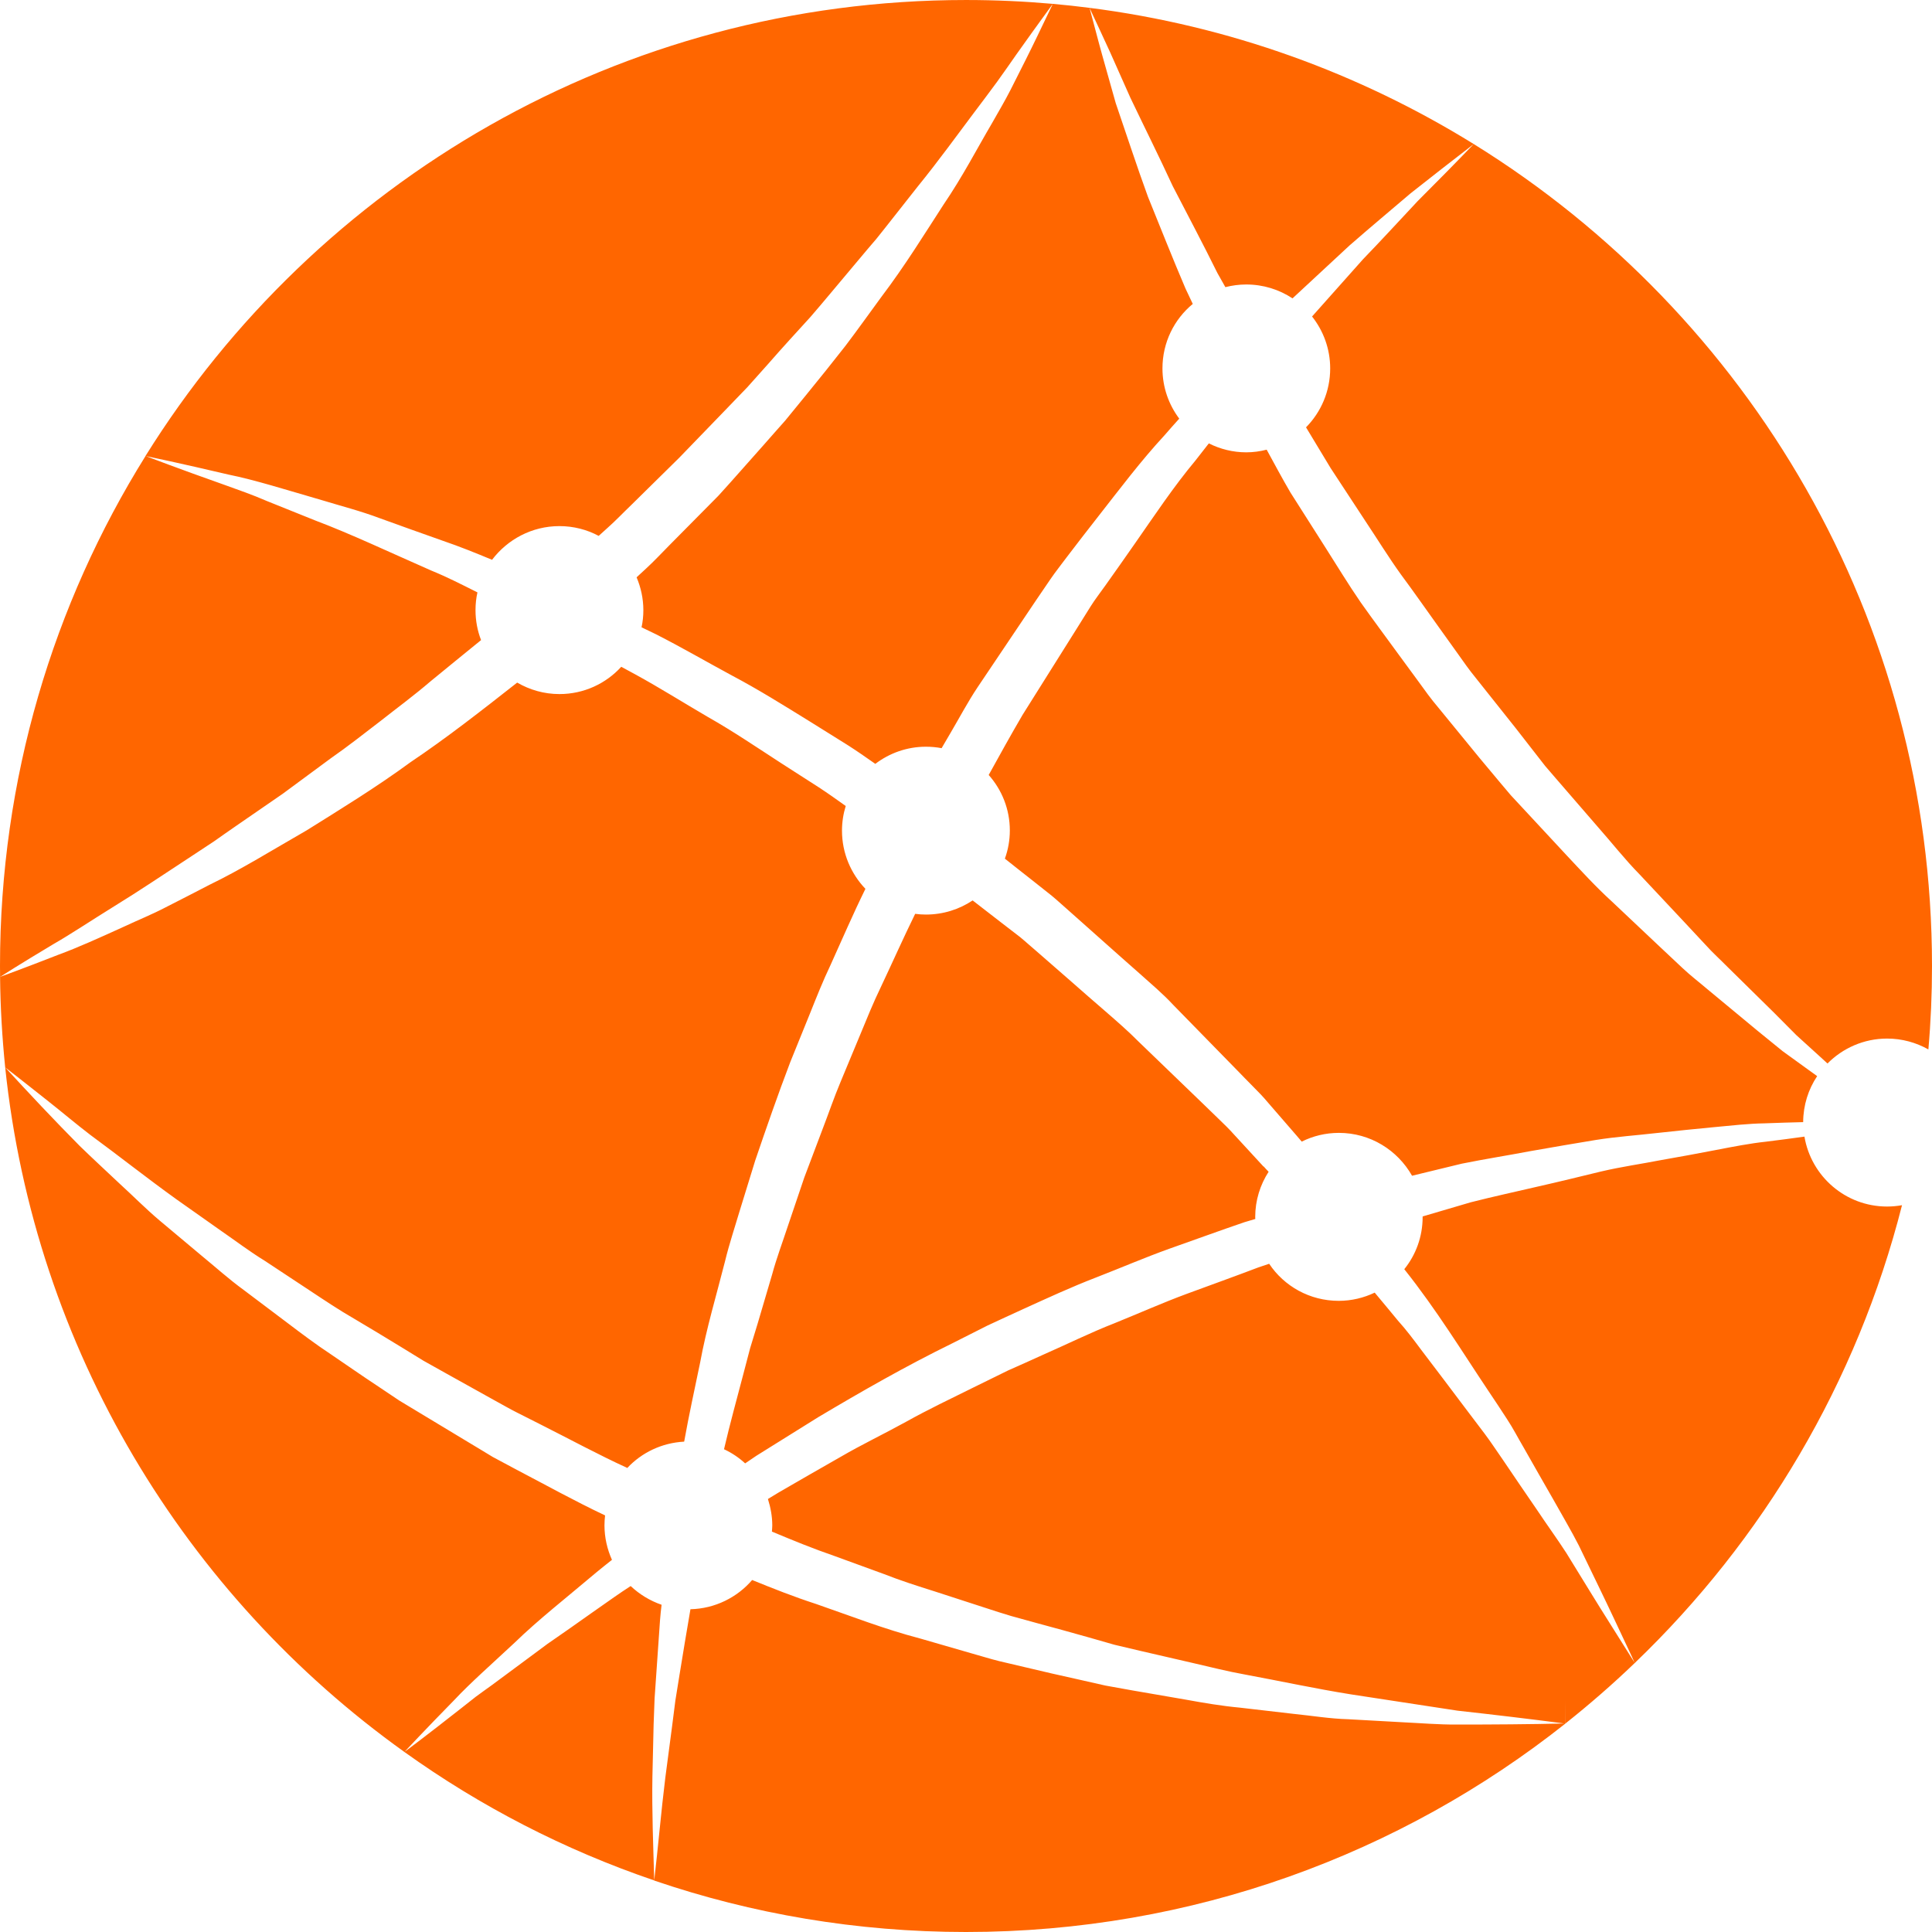 <?xml version="1.0" encoding="UTF-8" standalone="no"?>
<svg
   xmlns:dc="http://purl.org/dc/elements/1.1/"
   xmlns:cc="http://creativecommons.org/ns#"
   xmlns:rdf="http://www.w3.org/1999/02/22-rdf-syntax-ns#"
   xmlns:svg="http://www.w3.org/2000/svg"
   xmlns="http://www.w3.org/2000/svg"
   xmlns:sodipodi="http://sodipodi.sourceforge.net/DTD/sodipodi-0.dtd"
   xmlns:inkscape="http://www.inkscape.org/namespaces/inkscape"
   enable-background="new 0 0 200 200"
   height="16"
   id="Layer_1"
   version="1.1"
   viewBox="0 0 16 16"
   width="16"
   xml:space="preserve"
   sodipodi:docname="asbru_group.svg"
   inkscape:version="0.92.3 (2405546, 2018-03-11)"><defs
     id="defs7" /><sodipodi:namedview
     pagecolor="#ffffff"
     bordercolor="#666666"
     borderopacity="1"
     objecttolerance="10"
     gridtolerance="10"
     guidetolerance="10"
     inkscape:pageopacity="0"
     inkscape:pageshadow="2"
     inkscape:window-width="1920"
     inkscape:window-height="1021"
     id="namedview5"
     showgrid="false"
     inkscape:zoom="22.366364"
     inkscape:cx="-6.7928705"
     inkscape:cy="8.4745763"
     inkscape:window-x="0"
     inkscape:window-y="30"
     inkscape:window-maximized="1"
     inkscape:current-layer="Layer_1" /><path
     d="M 9.023,0.065 C 10.179,0.212 11.258,0.607 12.205,1.193 12.03,1.328 11.855,1.464 11.682,1.601 11.513,1.745 11.343,1.887 11.176,2.033 l -0.472,0.438 c -0.11,-0.073 -0.242,-0.115 -0.383,-0.115 -0.06,0 -0.118,0.008 -0.173,0.022 -0.022,-0.039 -0.044,-0.078 -0.066,-0.117 C 9.963,2.02 9.836,1.781 9.712,1.541 9.599,1.296 9.478,1.054 9.361,0.809 L 9.195,0.436 C 9.139,0.312 9.08,0.189 9.023,0.065 Z M 8.66,0.155 c -0.039,0.08 -0.094,0.198 -0.168,0.345 -0.037,0.074 -0.078,0.156 -0.123,0.244 -0.045,0.088 -0.1,0.182 -0.157,0.282 C 8.094,1.226 7.973,1.461 7.813,1.696 7.658,1.935 7.496,2.199 7.299,2.459 7.202,2.591 7.105,2.728 7.001,2.865 6.895,3 6.786,3.137 6.672,3.276 6.616,3.344 6.559,3.414 6.502,3.484 6.441,3.552 6.381,3.621 6.32,3.69 6.198,3.826 6.076,3.967 5.949,4.106 5.817,4.239 5.684,4.374 5.551,4.508 c -0.067,0.067 -0.132,0.138 -0.202,0.202 l -0.077,0.071 c 0.035,0.083 0.056,0.175 0.056,0.272 0,0.049 -0.005,0.097 -0.015,0.142 0.04,0.019 0.08,0.038 0.12,0.058 0.207,0.105 0.415,0.226 0.628,0.341 0.216,0.114 0.424,0.244 0.636,0.375 0.105,0.065 0.212,0.132 0.319,0.199 0.079,0.05 0.156,0.104 0.233,0.158 0.117,-0.089 0.262,-0.142 0.419,-0.142 0.044,0 0.088,0.004 0.13,0.012 l 0.076,-0.13 C 7.947,5.942 8.015,5.813 8.095,5.693 L 8.579,4.973 8.701,4.794 c 0.041,-0.06 0.086,-0.116 0.129,-0.174 0.087,-0.115 0.176,-0.229 0.265,-0.343 0.178,-0.227 0.351,-0.458 0.548,-0.671 0.04,-0.047 0.082,-0.093 0.123,-0.139 -0.087,-0.116 -0.139,-0.26 -0.139,-0.416 0,-0.215 0.097,-0.407 0.251,-0.534 L 9.818,2.39 C 9.71,2.138 9.61,1.883 9.507,1.63 9.413,1.372 9.328,1.111 9.24,0.854 L 9.129,0.46 C 9.092,0.329 9.059,0.196 9.023,0.065 8.923,0.052 8.821,0.041 8.719,0.032 c -2.4e-4,-8e-5 -0.021,0.043 -0.059,0.123 z M 10.463,9.66 c -0.08,-0.087 -0.161,-0.175 -0.243,-0.264 -0.04,-0.045 -0.083,-0.087 -0.127,-0.129 C 10.05,9.225 10.006,9.183 9.962,9.14 9.787,8.971 9.609,8.799 9.43,8.627 9.342,8.538 9.248,8.457 9.154,8.375 9.059,8.293 8.966,8.212 8.872,8.129 8.778,8.047 8.683,7.964 8.589,7.882 8.54,7.841 8.495,7.799 8.446,7.759 L 8.294,7.642 C 8.215,7.58 8.134,7.519 8.055,7.457 c -0.111,0.074 -0.244,0.117 -0.387,0.117 -0.03,0 -0.059,-0.002 -0.089,-0.006 C 7.479,7.772 7.389,7.975 7.293,8.178 7.232,8.304 7.179,8.435 7.125,8.566 l -0.163,0.392 c -0.055,0.13 -0.1,0.264 -0.151,0.396 L 6.661,9.751 6.525,10.153 c -0.044,0.134 -0.094,0.266 -0.131,0.403 l -0.12,0.407 -0.062,0.203 -0.054,0.206 c -0.055,0.21 -0.113,0.419 -0.162,0.63 0.065,0.03 0.124,0.07 0.175,0.117 0.032,-0.021 0.062,-0.042 0.093,-0.063 0.168,-0.105 0.339,-0.211 0.513,-0.32 0.353,-0.21 0.721,-0.421 1.109,-0.611 0.097,-0.049 0.193,-0.097 0.291,-0.147 0.098,-0.046 0.197,-0.091 0.297,-0.137 0.198,-0.09 0.397,-0.182 0.602,-0.261 0.204,-0.079 0.405,-0.166 0.612,-0.24 0.207,-0.073 0.412,-0.148 0.617,-0.218 0.03,-0.009 0.06,-0.018 0.091,-0.027 0,-0.005 -8.8e-4,-0.011 -8.8e-4,-0.016 0,-0.138 0.041,-0.267 0.111,-0.375 -0.013,-0.014 -0.028,-0.028 -0.04,-0.043 z M 0.396,9.117 C 0.514,9.21 0.628,9.307 0.747,9.398 0.988,9.575 1.22,9.759 1.461,9.932 l 0.364,0.257 c 0.122,0.084 0.24,0.174 0.367,0.252 l 0.371,0.245 c 0.124,0.082 0.246,0.164 0.375,0.238 0.127,0.076 0.254,0.151 0.38,0.229 l 0.189,0.116 0.193,0.108 0.388,0.216 c 0.065,0.035 0.129,0.073 0.195,0.106 l 0.198,0.1 c 0.238,0.12 0.472,0.247 0.714,0.358 0.119,-0.127 0.285,-0.208 0.471,-0.218 0.039,-0.219 0.087,-0.436 0.132,-0.654 0.052,-0.284 0.136,-0.562 0.207,-0.842 0.034,-0.141 0.08,-0.277 0.121,-0.416 L 6.254,9.612 C 6.347,9.339 6.442,9.065 6.545,8.795 L 6.708,8.393 C 6.762,8.258 6.815,8.124 6.878,7.992 6.973,7.782 7.066,7.566 7.167,7.361 7.047,7.235 6.973,7.066 6.973,6.879 c 0,-0.071 0.011,-0.14 0.031,-0.204 C 6.93,6.622 6.857,6.57 6.782,6.521 6.677,6.454 6.575,6.388 6.472,6.322 6.267,6.189 6.068,6.054 5.863,5.938 5.659,5.819 5.464,5.696 5.263,5.586 c -0.04,-0.022 -0.078,-0.043 -0.118,-0.064 -0.127,0.139 -0.309,0.226 -0.512,0.226 -0.128,0 -0.246,-0.035 -0.35,-0.095 C 3.988,5.885 3.695,6.114 3.4,6.312 3.112,6.523 2.817,6.703 2.539,6.877 2.255,7.04 1.993,7.203 1.736,7.327 1.609,7.393 1.488,7.455 1.372,7.514 1.257,7.574 1.142,7.62 1.038,7.669 0.827,7.765 0.644,7.848 0.488,7.905 0.179,8.026 6.399968e-4,8.09 6.399968e-4,8.09 0.003,8.343 0.018,8.593 0.043,8.84 0.162,8.931 0.279,9.025 0.396,9.117 Z M 10.781,9.454 c 0.093,-0.046 0.196,-0.072 0.307,-0.072 0.26,0 0.486,0.143 0.606,0.355 0.139,-0.034 0.277,-0.067 0.412,-0.1 0.193,-0.039 0.385,-0.069 0.569,-0.104 0.184,-0.033 0.365,-0.063 0.539,-0.092 0.175,-0.028 0.346,-0.039 0.509,-0.058 0.163,-0.018 0.32,-0.034 0.468,-0.048 0.149,-0.014 0.289,-0.03 0.422,-0.032 0.114,-0.004 0.22,-0.008 0.32,-0.01 8e-4,-0.141 0.043,-0.272 0.116,-0.381 -0.023,-0.016 -0.046,-0.033 -0.068,-0.049 L 14.764,8.706 14.556,8.537 14.141,8.193 C 14.073,8.135 14.002,8.081 13.936,8.019 L 13.74,7.835 13.348,7.465 C 13.215,7.344 13.094,7.211 12.971,7.08 L 12.604,6.685 12.512,6.586 12.425,6.483 12.252,6.276 11.91,5.858 C 11.851,5.789 11.799,5.716 11.747,5.644 L 11.587,5.426 C 11.481,5.28 11.373,5.136 11.269,4.989 11.167,4.841 11.074,4.687 10.977,4.535 L 10.687,4.079 c -0.068,-0.116 -0.132,-0.236 -0.197,-0.355 -0.054,0.014 -0.111,0.022 -0.169,0.022 -0.111,0 -0.216,-0.027 -0.31,-0.074 C 9.974,3.72 9.937,3.767 9.9,3.814 9.718,4.032 9.561,4.269 9.399,4.501 9.318,4.617 9.236,4.734 9.154,4.849 9.113,4.907 9.069,4.963 9.032,5.022 L 8.919,5.203 8.468,5.921 c -0.096,0.164 -0.188,0.33 -0.28,0.497 0.109,0.123 0.175,0.283 0.175,0.46 0,0.082 -0.015,0.161 -0.041,0.233 0.08,0.063 0.158,0.126 0.238,0.188 l 0.15,0.119 c 0.05,0.041 0.097,0.086 0.146,0.128 0.097,0.086 0.194,0.172 0.29,0.258 0.097,0.086 0.193,0.172 0.29,0.257 0.096,0.086 0.194,0.168 0.28,0.261 0.178,0.182 0.354,0.362 0.528,0.54 0.043,0.044 0.086,0.089 0.13,0.133 0.044,0.044 0.087,0.088 0.126,0.135 0.08,0.093 0.161,0.185 0.24,0.277 0.014,0.016 0.026,0.031 0.04,0.047 z m 4.354,-0.647 c 0.126,-0.127 0.301,-0.206 0.493,-0.206 0.124,0 0.241,0.033 0.342,0.09 C 15.99,8.464 16,8.233 16,8 16,5.125 14.483,2.604 12.205,1.193 12.052,1.352 11.896,1.51 11.74,1.666 11.589,1.827 11.44,1.99 11.288,2.147 l -0.422,0.474 c 0.093,0.118 0.15,0.267 0.15,0.43 0,0.19 -0.076,0.362 -0.2,0.488 l 0.204,0.338 0.29,0.442 c 0.098,0.147 0.19,0.297 0.293,0.44 0.105,0.141 0.206,0.287 0.309,0.43 l 0.154,0.215 c 0.051,0.072 0.101,0.144 0.157,0.212 l 0.33,0.415 0.162,0.208 0.081,0.104 0.086,0.1 0.347,0.401 c 0.117,0.132 0.226,0.272 0.35,0.398 l 0.363,0.387 0.181,0.194 c 0.059,0.066 0.125,0.125 0.187,0.188 l 0.379,0.373 0.188,0.189 0.197,0.179 c 0.02,0.018 0.04,0.036 0.06,0.055 z M 3.349,14.509 c 0.628,0.45 1.323,0.81 2.069,1.064 -0.008,-0.287 -0.02,-0.574 -0.015,-0.86 l 0.01,-0.431 0.008,-0.216 0.015,-0.216 0.03,-0.432 c 0.003,-0.043 0.008,-0.086 0.013,-0.128 -0.096,-0.033 -0.184,-0.087 -0.256,-0.155 -0.046,0.029 -0.09,0.06 -0.134,0.09 -0.132,0.092 -0.259,0.182 -0.378,0.266 -0.061,0.042 -0.12,0.083 -0.177,0.123 -0.056,0.042 -0.111,0.082 -0.163,0.121 -0.106,0.079 -0.206,0.152 -0.297,0.22 -0.047,0.033 -0.091,0.066 -0.134,0.097 -0.041,0.032 -0.08,0.063 -0.118,0.093 -0.281,0.221 -0.453,0.35 -0.472,0.363 0.017,-0.018 0.163,-0.175 0.413,-0.43 0.131,-0.14 0.304,-0.292 0.499,-0.474 0.191,-0.186 0.428,-0.372 0.679,-0.584 0.041,-0.035 0.085,-0.068 0.127,-0.102 -0.039,-0.087 -0.062,-0.184 -0.062,-0.286 0,-0.028 0.002,-0.055 0.005,-0.082 -0.248,-0.117 -0.487,-0.25 -0.73,-0.377 l -0.2,-0.107 C 4.017,12.028 3.954,11.988 3.889,11.95 l -0.388,-0.234 -0.194,-0.117 -0.188,-0.126 C 2.993,11.39 2.869,11.303 2.745,11.219 2.619,11.136 2.498,11.045 2.378,10.954 L 2.017,10.682 C 1.896,10.594 1.783,10.492 1.667,10.397 L 1.321,10.107 C 1.206,10.01 1.1,9.902 0.989,9.801 0.88,9.698 0.769,9.596 0.661,9.491 0.451,9.279 0.246,9.061 0.043,8.84 0.287,11.175 1.535,13.212 3.349,14.509 Z M 1.205,3.777 C 0.441,5.002 0,6.45 0,8 c 0,0.03 0,0.06 7.199964e-4,0.09 0,0 0.16,-0.103 0.443,-0.272 C 0.587,7.736 0.754,7.624 0.948,7.504 1.144,7.384 1.358,7.24 1.593,7.086 c 0.059,-0.039 0.118,-0.078 0.179,-0.118 0.06,-0.042 0.12,-0.085 0.183,-0.128 C 2.08,6.754 2.208,6.665 2.341,6.574 2.47,6.479 2.603,6.381 2.738,6.281 2.876,6.185 3.012,6.078 3.15,5.972 3.287,5.864 3.431,5.758 3.566,5.642 3.703,5.529 3.843,5.416 3.984,5.301 c -0.03,-0.077 -0.046,-0.161 -0.046,-0.248 0,-0.05 0.005,-0.1 0.016,-0.147 C 3.823,4.84 3.697,4.776 3.569,4.724 3.221,4.571 2.904,4.421 2.615,4.312 2.472,4.254 2.336,4.2 2.212,4.15 2.088,4.096 1.971,4.056 1.866,4.018 1.47,3.878 1.236,3.788 1.208,3.777 c 0.029,0.006 0.275,0.057 0.683,0.153 0.219,0.044 0.48,0.127 0.781,0.214 0.15,0.046 0.313,0.087 0.477,0.149 0.165,0.06 0.339,0.122 0.52,0.186 0.135,0.046 0.269,0.1 0.406,0.157 C 4.203,4.467 4.405,4.357 4.633,4.357 c 0.117,0 0.228,0.029 0.325,0.081 l 0.072,-0.065 C 5.099,4.312 5.162,4.245 5.229,4.181 5.362,4.05 5.494,3.92 5.624,3.792 5.751,3.66 5.878,3.53 6.003,3.4 6.065,3.335 6.128,3.271 6.189,3.207 6.248,3.14 6.307,3.075 6.365,3.01 6.48,2.878 6.597,2.751 6.71,2.627 6.82,2.5 6.925,2.372 7.029,2.249 c 0.051,-0.061 0.102,-0.122 0.152,-0.181 0.026,-0.03 0.051,-0.06 0.076,-0.089 0.024,-0.03 0.048,-0.06 0.071,-0.089 C 7.422,1.77 7.513,1.656 7.6,1.545 7.777,1.327 7.927,1.118 8.065,0.935 8.134,0.844 8.198,0.758 8.257,0.678 8.315,0.597 8.368,0.522 8.415,0.454 8.51,0.319 8.587,0.214 8.639,0.142 8.691,0.07 8.719,0.032 8.719,0.032 8.482,0.011 8.243,7.96e-5 8,7.96e-5 c -2.869,0 -5.383,1.509 -6.795,3.776 z M 12.964,14.273 c -0.299,0.007 -0.599,0.009 -0.899,0.009 -0.15,0.001 -0.3,-0.012 -0.449,-0.019 l -0.45,-0.025 c -0.151,-0.004 -0.299,-0.029 -0.449,-0.044 l -0.449,-0.052 c -0.15,-0.014 -0.298,-0.039 -0.446,-0.066 L 9.376,13.999 9.154,13.959 8.933,13.909 C 8.786,13.877 8.64,13.843 8.493,13.808 l -0.221,-0.052 c -0.073,-0.018 -0.144,-0.041 -0.217,-0.061 L 7.619,13.569 C 7.327,13.493 7.043,13.382 6.757,13.283 6.575,13.224 6.401,13.155 6.229,13.085 c -0.124,0.144 -0.307,0.237 -0.511,0.242 -0.032,0.182 -0.061,0.364 -0.091,0.546 l -0.034,0.211 -0.027,0.212 -0.056,0.425 c -0.035,0.283 -0.059,0.568 -0.092,0.853 C 6.227,15.85 7.096,16 8,16 c 1.875,0 3.601,-0.646 4.965,-1.727 z m 6.4e-4,0 c 0.199,-0.158 0.392,-0.326 0.575,-0.502 1.06,-1.017 1.839,-2.322 2.212,-3.79 -0.04,0.007 -0.082,0.011 -0.124,0.011 -0.344,0 -0.629,-0.251 -0.684,-0.579 -0.1,0.014 -0.206,0.028 -0.319,0.042 -0.132,0.014 -0.27,0.041 -0.415,0.069 -0.144,0.028 -0.298,0.056 -0.457,0.084 -0.158,0.031 -0.324,0.054 -0.494,0.094 -0.169,0.041 -0.344,0.084 -0.525,0.125 -0.18,0.042 -0.366,0.082 -0.554,0.13 -0.13,0.038 -0.263,0.077 -0.398,0.117 v 0.005 c 0,0.164 -0.057,0.314 -0.152,0.432 0.267,0.335 0.483,0.689 0.694,1.004 0.054,0.08 0.106,0.159 0.156,0.236 0.051,0.077 0.092,0.158 0.137,0.234 0.087,0.152 0.168,0.297 0.247,0.433 0.076,0.136 0.151,0.262 0.212,0.382 0.059,0.122 0.113,0.234 0.162,0.335 0.098,0.202 0.172,0.362 0.223,0.47 0.045,0.095 0.071,0.151 0.076,0.164 -0.008,-0.012 -0.04,-0.064 -0.097,-0.154 -0.063,-0.102 -0.158,-0.249 -0.275,-0.44 -0.058,-0.095 -0.123,-0.2 -0.193,-0.314 -0.073,-0.113 -0.159,-0.231 -0.245,-0.36 -0.088,-0.127 -0.18,-0.264 -0.278,-0.408 -0.05,-0.071 -0.098,-0.146 -0.153,-0.219 -0.055,-0.073 -0.111,-0.147 -0.168,-0.222 -0.114,-0.152 -0.233,-0.309 -0.357,-0.472 -0.061,-0.082 -0.123,-0.165 -0.195,-0.245 -0.062,-0.076 -0.127,-0.153 -0.191,-0.23 -0.09,0.043 -0.191,0.068 -0.298,0.068 -0.24,0 -0.452,-0.121 -0.576,-0.307 -0.03,0.01 -0.059,0.02 -0.089,0.03 -0.197,0.075 -0.396,0.146 -0.596,0.22 -0.2,0.074 -0.397,0.162 -0.595,0.242 -0.2,0.078 -0.393,0.174 -0.589,0.26 -0.097,0.044 -0.194,0.088 -0.292,0.131 -0.095,0.046 -0.191,0.094 -0.285,0.14 -0.19,0.094 -0.379,0.184 -0.56,0.285 -0.181,0.1 -0.366,0.188 -0.541,0.29 -0.175,0.1 -0.347,0.198 -0.515,0.296 -0.03,0.018 -0.06,0.036 -0.089,0.054 0.022,0.07 0.036,0.143 0.036,0.219 0,0.017 -0.002,0.034 -0.003,0.051 0.172,0.072 0.343,0.142 0.515,0.201 l 0.414,0.151 c 0.137,0.054 0.278,0.099 0.418,0.143 l 0.422,0.137 c 0.07,0.023 0.141,0.046 0.212,0.067 l 0.214,0.059 c 0.143,0.038 0.285,0.078 0.428,0.118 l 0.213,0.061 0.216,0.051 0.433,0.1 c 0.144,0.033 0.288,0.07 0.434,0.096 0.292,0.054 0.582,0.117 0.876,0.164 l 0.883,0.135 c 0.297,0.033 0.593,0.068 0.891,0.107 l 7.2e-4,-0.193 v 0.193 z"
     id="path2"
     style="fill:#ff6600;stroke-width:1"
     inkscape:connector-curvature="0" /></svg>